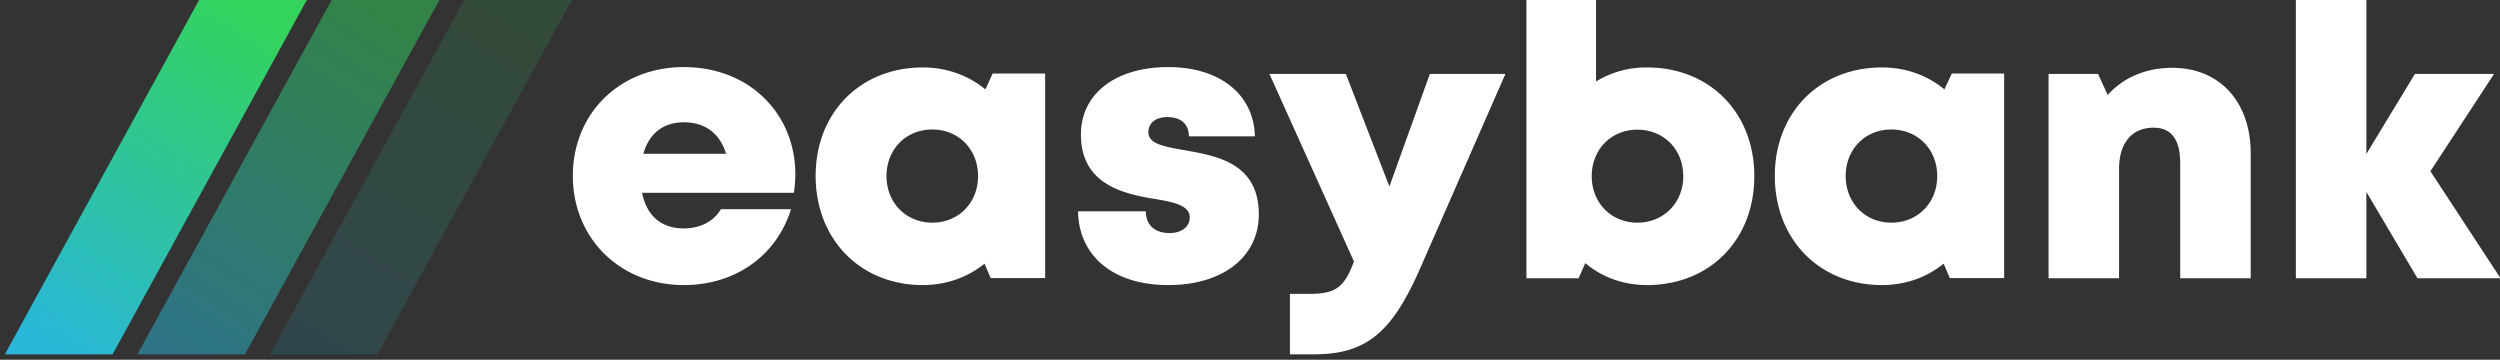 <?xml version="1.0"?>
<svg width="139" height="20" xmlns="http://www.w3.org/2000/svg" xmlns:svg="http://www.w3.org/2000/svg">
 <rect width="100%" height="100%" fill="#333333" stroke="none"/>
 <defs>
  <linearGradient id="a" x1="72.195%" x2="17.503%" y1="0%" y2="100%">
   <stop offset="0%" stop-color="#33D35E"/>
   <stop offset="100%" stop-color="#2AB6D9"/>
  </linearGradient>
 </defs>
 <g class="layer">
  <title>Layer 1</title>
  <g fill="none" fill-rule="evenodd" id="svg_1">
   <path d="m38.02,15.85c2.86,0 5.16,-1.63 5.96,-4.22l-3.9,0c-0.38,0.67 -1.14,1.07 -2.06,1.07c-1.23,0 -2.06,-0.68 -2.32,-1.98l8.44,0c0.05,-0.35 0.08,-0.69 0.08,-1.04c0,-3.33 -2.53,-5.95 -6.2,-5.95c-3.56,0 -6.17,2.57 -6.17,6.05c0,3.47 2.63,6.07 6.17,6.07zm2.35,-7.3l-4.6,0c0.32,-1.13 1.11,-1.75 2.25,-1.75c1.18,0 2,0.61 2.35,1.75zm10.94,7.3c1.32,0 2.5,-0.44 3.43,-1.19l0.34,0.8l3.03,0l0,-11.37l-2.92,0l-0.4,0.88c-0.94,-0.77 -2.14,-1.22 -3.48,-1.22c-3.47,0 -5.96,2.51 -5.96,6.03c0,3.53 2.49,6.07 5.96,6.07zm0.53,-3.47c-1.47,0 -2.55,-1.11 -2.55,-2.59c0,-1.48 1.07,-2.59 2.55,-2.59c1.46,0 2.54,1.11 2.54,2.59c0,1.48 -1.08,2.59 -2.54,2.59zm13.12,3.47c3.02,0 5.03,-1.56 5.03,-3.93c0,-2.89 -2.39,-3.26 -4.19,-3.58c-1.08,-0.19 -1.95,-0.34 -1.95,-0.99c0,-0.53 0.43,-0.84 1.05,-0.84c0.71,0 1.2,0.34 1.2,1.07l3.67,0c-0.05,-2.31 -1.92,-3.85 -4.82,-3.85c-2.91,0 -4.85,1.47 -4.85,3.75c0,2.76 2.33,3.29 4.1,3.58c1.09,0.18 1.95,0.37 1.95,1.02c0,0.59 -0.54,0.88 -1.12,0.88c-0.74,0 -1.32,-0.38 -1.32,-1.21l-3.77,0c0.04,2.46 1.92,4.1 5.02,4.1zm8.1,3.85c2.94,0 4.34,-1.25 5.88,-4.73l4.76,-10.86l-4.2,0l-2.25,6.26l-2.42,-6.26l-4.25,0l4.7,10.43c-0.53,1.41 -0.98,1.8 -2.48,1.8l-1.08,0l0,3.36l1.34,0zm18.51,-3.85c3.5,0 5.97,-2.52 5.97,-6.05s-2.47,-6.05 -5.97,-6.05a5.33,5.33 0 0 0 -2.83,0.78l0,-4.53l-3.87,0l0,15.47l2.9,0l0.37,-0.84c0.92,0.77 2.1,1.22 3.43,1.22zm-0.53,-3.47c-1.46,0 -2.54,-1.11 -2.54,-2.58c0,-1.49 1.08,-2.59 2.54,-2.59c1.47,0 2.55,1.1 2.55,2.59c0,1.47 -1.09,2.58 -2.55,2.58zm13.6,3.47c1.32,0 2.5,-0.44 3.43,-1.19l0.34,0.8l3.02,0l0,-11.37l-2.91,0l-0.41,0.88c-0.93,-0.77 -2.13,-1.22 -3.47,-1.22c-3.48,0 -5.96,2.51 -5.96,6.03c0,3.53 2.48,6.07 5.96,6.07zm0.52,-3.47c-1.46,0 -2.54,-1.11 -2.54,-2.59c0,-1.48 1.07,-2.59 2.54,-2.59c1.47,0 2.55,1.11 2.55,2.59c0,1.48 -1.08,2.59 -2.55,2.59zm12.66,3.09l0,-6.07c0,-1.44 0.7,-2.3 1.92,-2.3c0.99,0 1.48,0.66 1.48,1.98l0,6.39l3.92,0l0,-6.93c0,-2.89 -1.73,-4.77 -4.37,-4.77c-1.47,0 -2.74,0.56 -3.58,1.51l-0.54,-1.17l-2.75,0l0,11.36l3.92,0zm13.75,0l0,-4.8l2.84,4.8l4.62,0l-3.9,-5.95l3.54,-5.41l-4.4,0l-2.7,4.45l0,-8.56l-3.92,0l0,15.47l3.92,0z" fill="#ffffff" fill-rule="nonzero" id="svg_2"/>
   <g fill="url(#a)" id="svg_3">
    <path d="m11.07,0l-10.8,19.7l5.99,0l10.8,-19.7l-5.99,0z" id="svg_4"/>
    <path d="m18.44,0l-10.8,19.7l5.98,0l10.81,-19.7l-5.99,0z" id="svg_5" opacity="0.5"/>
    <path d="m25.81,0l-10.8,19.7l5.98,0l10.8,-19.7l-5.98,0z" id="svg_6" opacity="0.15"/>
   </g>
  </g>
 </g>
</svg>